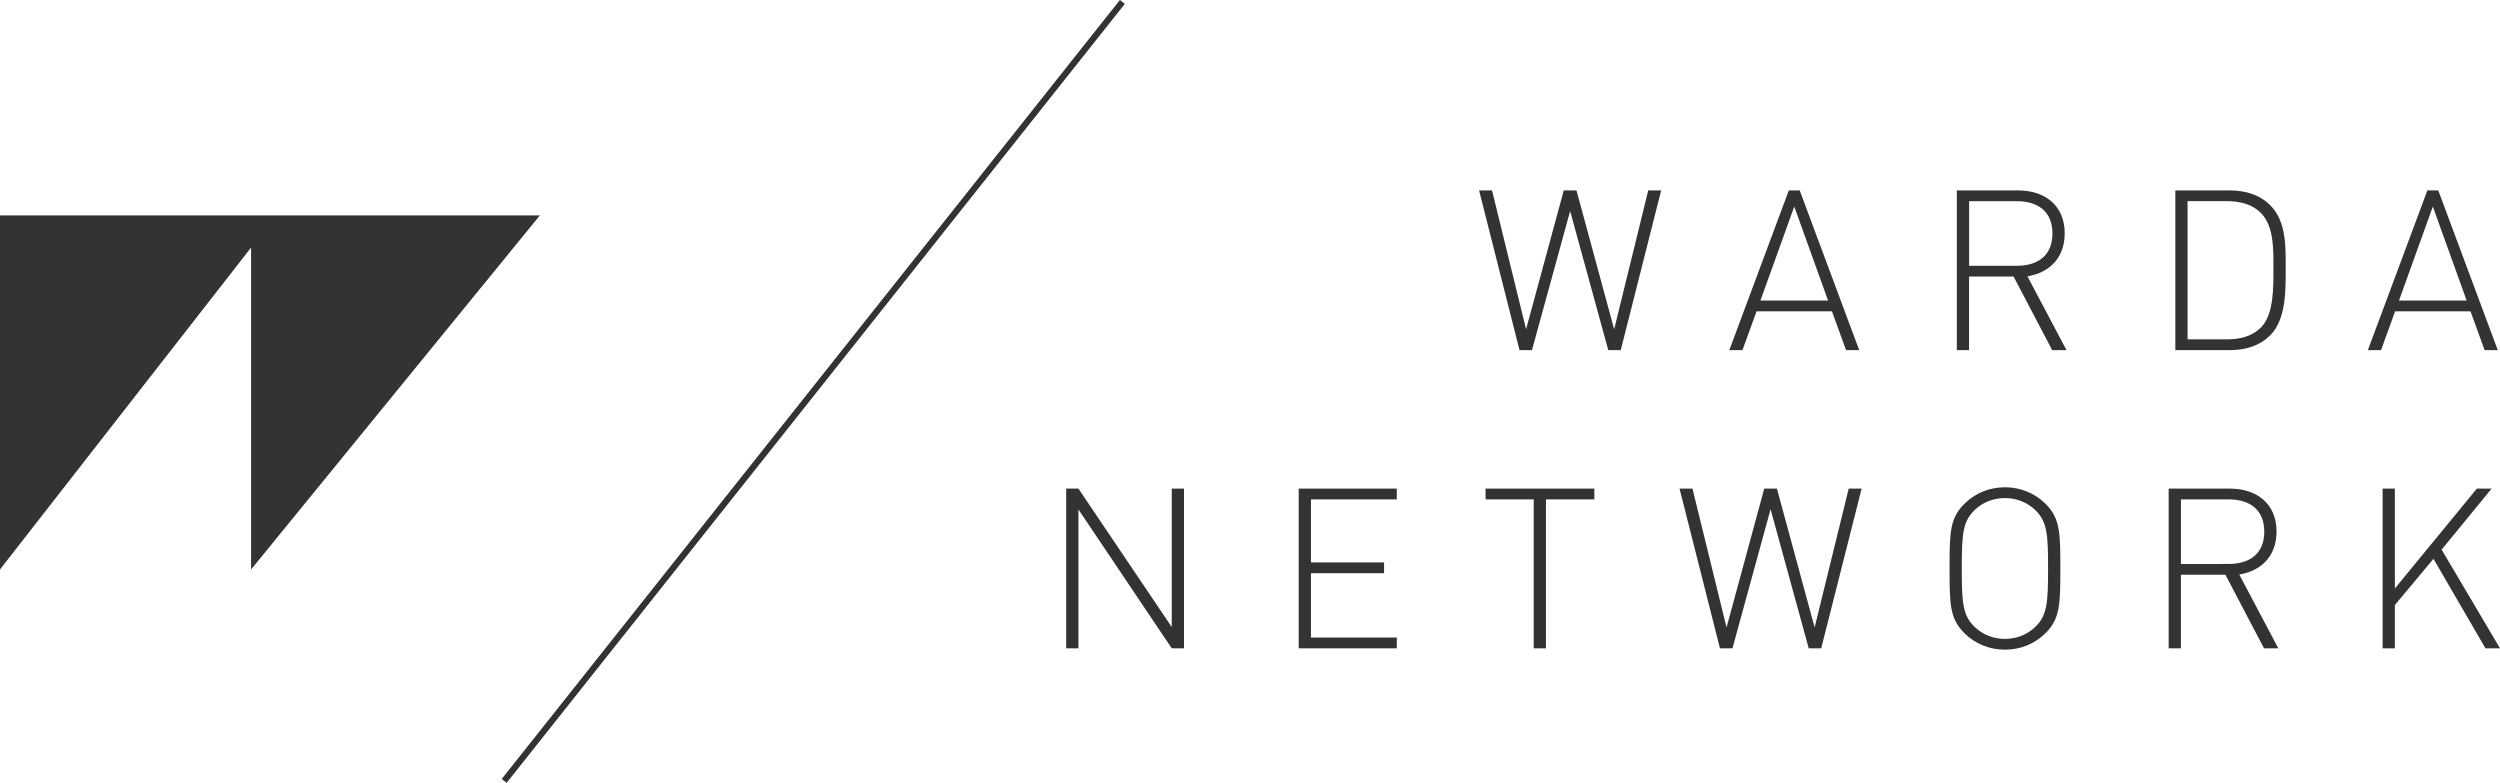 <?xml version="1.0" encoding="utf-8"?>
<!-- Generator: Adobe Illustrator 17.0.2, SVG Export Plug-In . SVG Version: 6.00 Build 0)  -->
<!DOCTYPE svg PUBLIC "-//W3C//DTD SVG 1.1//EN" "http://www.w3.org/Graphics/SVG/1.1/DTD/svg11.dtd">
<svg version="1.1" id="Layer_1" xmlns="http://www.w3.org/2000/svg" xmlns:xlink="http://www.w3.org/1999/xlink" x="0px" y="0px"
	 width="120px" height="37.576px" viewBox="83.5 47.5 120 37.576" enable-background="new 83.5 47.5 120 37.576"
	 xml:space="preserve">
<g id="Logo_Black">
	<g id="Logo_1_">
		<g>
			<g>
				<path fill="#333333" d="M109.414,57.839H83.5v16.996l12.052-15.452v15.452L109.414,57.839z M137.255,47.5l-29.673,37.391
					l0.238,0.185l29.673-37.391L137.255,47.5z M160.98,63.305l-1.809-6.665h-0.61l-1.809,6.665l-1.635-6.665h-0.621l1.94,7.666
					h0.599l1.831-6.676l1.831,6.676h0.599l1.94-7.666h-0.621L160.98,63.305z M167.815,62.443h3.619l0.676,1.863h0.632l-2.856-7.666
					h-0.523l-2.856,7.666h0.632L167.815,62.443z M169.624,57.415l1.624,4.512h-3.248L169.624,57.415z M182.606,58.696
					c0-1.335-0.959-2.056-2.224-2.056h-2.954v7.666h0.588v-3.532h2.136l1.853,3.532h0.687l-1.875-3.542
					C181.908,60.581,182.606,59.848,182.606,58.696z M178.018,60.258v-3.101h2.288c1.003,0,1.711,0.484,1.711,1.55
					c0,1.066-0.708,1.55-1.711,1.55L178.018,60.258L178.018,60.258z M190.521,56.64h-2.605v7.666h2.605
					c0.818,0,1.472-0.237,1.94-0.7c0.785-0.775,0.752-2.207,0.752-3.241c0-1.034,0.033-2.25-0.752-3.025
					C191.992,56.876,191.338,56.64,190.521,56.64z M192.046,63.197c-0.447,0.463-1.046,0.592-1.667,0.592h-1.875v-6.633h1.875
					c0.621,0,1.221,0.129,1.667,0.592c0.61,0.635,0.578,1.755,0.578,2.616C192.624,61.227,192.656,62.562,192.046,63.197z
					 M202.085,62.443l0.676,1.863h0.632l-2.856-7.666h-0.523l-2.856,7.666h0.632l0.676-1.863H202.085z M200.276,57.415l1.624,4.512
					h-3.248L200.276,57.415z M139.744,77.597l-4.479-6.644h-0.588v7.666h0.588v-6.664l4.479,6.665h0.588v-7.667h-0.588V77.597z
					 M145.838,78.62h4.708v-0.517h-4.12v-3.09h3.51v-0.517h-3.51V71.47h4.12v-0.517h-4.708V78.62z M154.808,71.47h2.31v7.15h0.588
					v-7.15h2.322v-0.517h-5.221V71.47z M170.602,77.619l-1.809-6.665h-0.61l-1.809,6.665l-1.635-6.665h-0.621l1.94,7.666h0.599
					l1.831-6.676l1.831,6.676h0.599l1.94-7.666h-0.621L170.602,77.619z M179.738,70.889c-0.741,0-1.428,0.28-1.94,0.786
					c-0.708,0.7-0.719,1.378-0.719,3.112c0,1.723,0.011,2.412,0.719,3.112c0.512,0.506,1.199,0.786,1.94,0.786
					s1.428-0.28,1.94-0.786c0.708-0.7,0.719-1.389,0.719-3.112c0-1.733-0.011-2.412-0.719-3.112
					C181.165,71.169,180.479,70.889,179.738,70.889z M181.209,77.575c-0.392,0.388-0.916,0.592-1.472,0.592
					s-1.079-0.204-1.472-0.592c-0.556-0.549-0.599-1.152-0.599-2.788s0.044-2.239,0.599-2.788c0.392-0.388,0.916-0.592,1.472-0.592
					s1.079,0.205,1.472,0.592c0.556,0.549,0.599,1.152,0.599,2.788C181.808,76.424,181.765,77.027,181.209,77.575z M192.774,73.01
					c0-1.335-0.959-2.056-2.224-2.056h-2.954v7.666h0.588v-3.532h2.136l1.853,3.532h0.687l-1.875-3.542
					C192.076,74.895,192.774,74.162,192.774,73.01z M188.185,74.572V71.47h2.289c1.002,0,1.711,0.484,1.711,1.55
					c0,1.066-0.708,1.55-1.711,1.55L188.185,74.572L188.185,74.572z M200.699,73.882l2.398-2.928h-0.708l-3.935,4.792v-4.792h-0.588
					v7.666h0.588v-2.078l1.853-2.218l2.496,4.296h0.698L200.699,73.882z"/>
			</g>
		</g>
	</g>
</g>
</svg>
